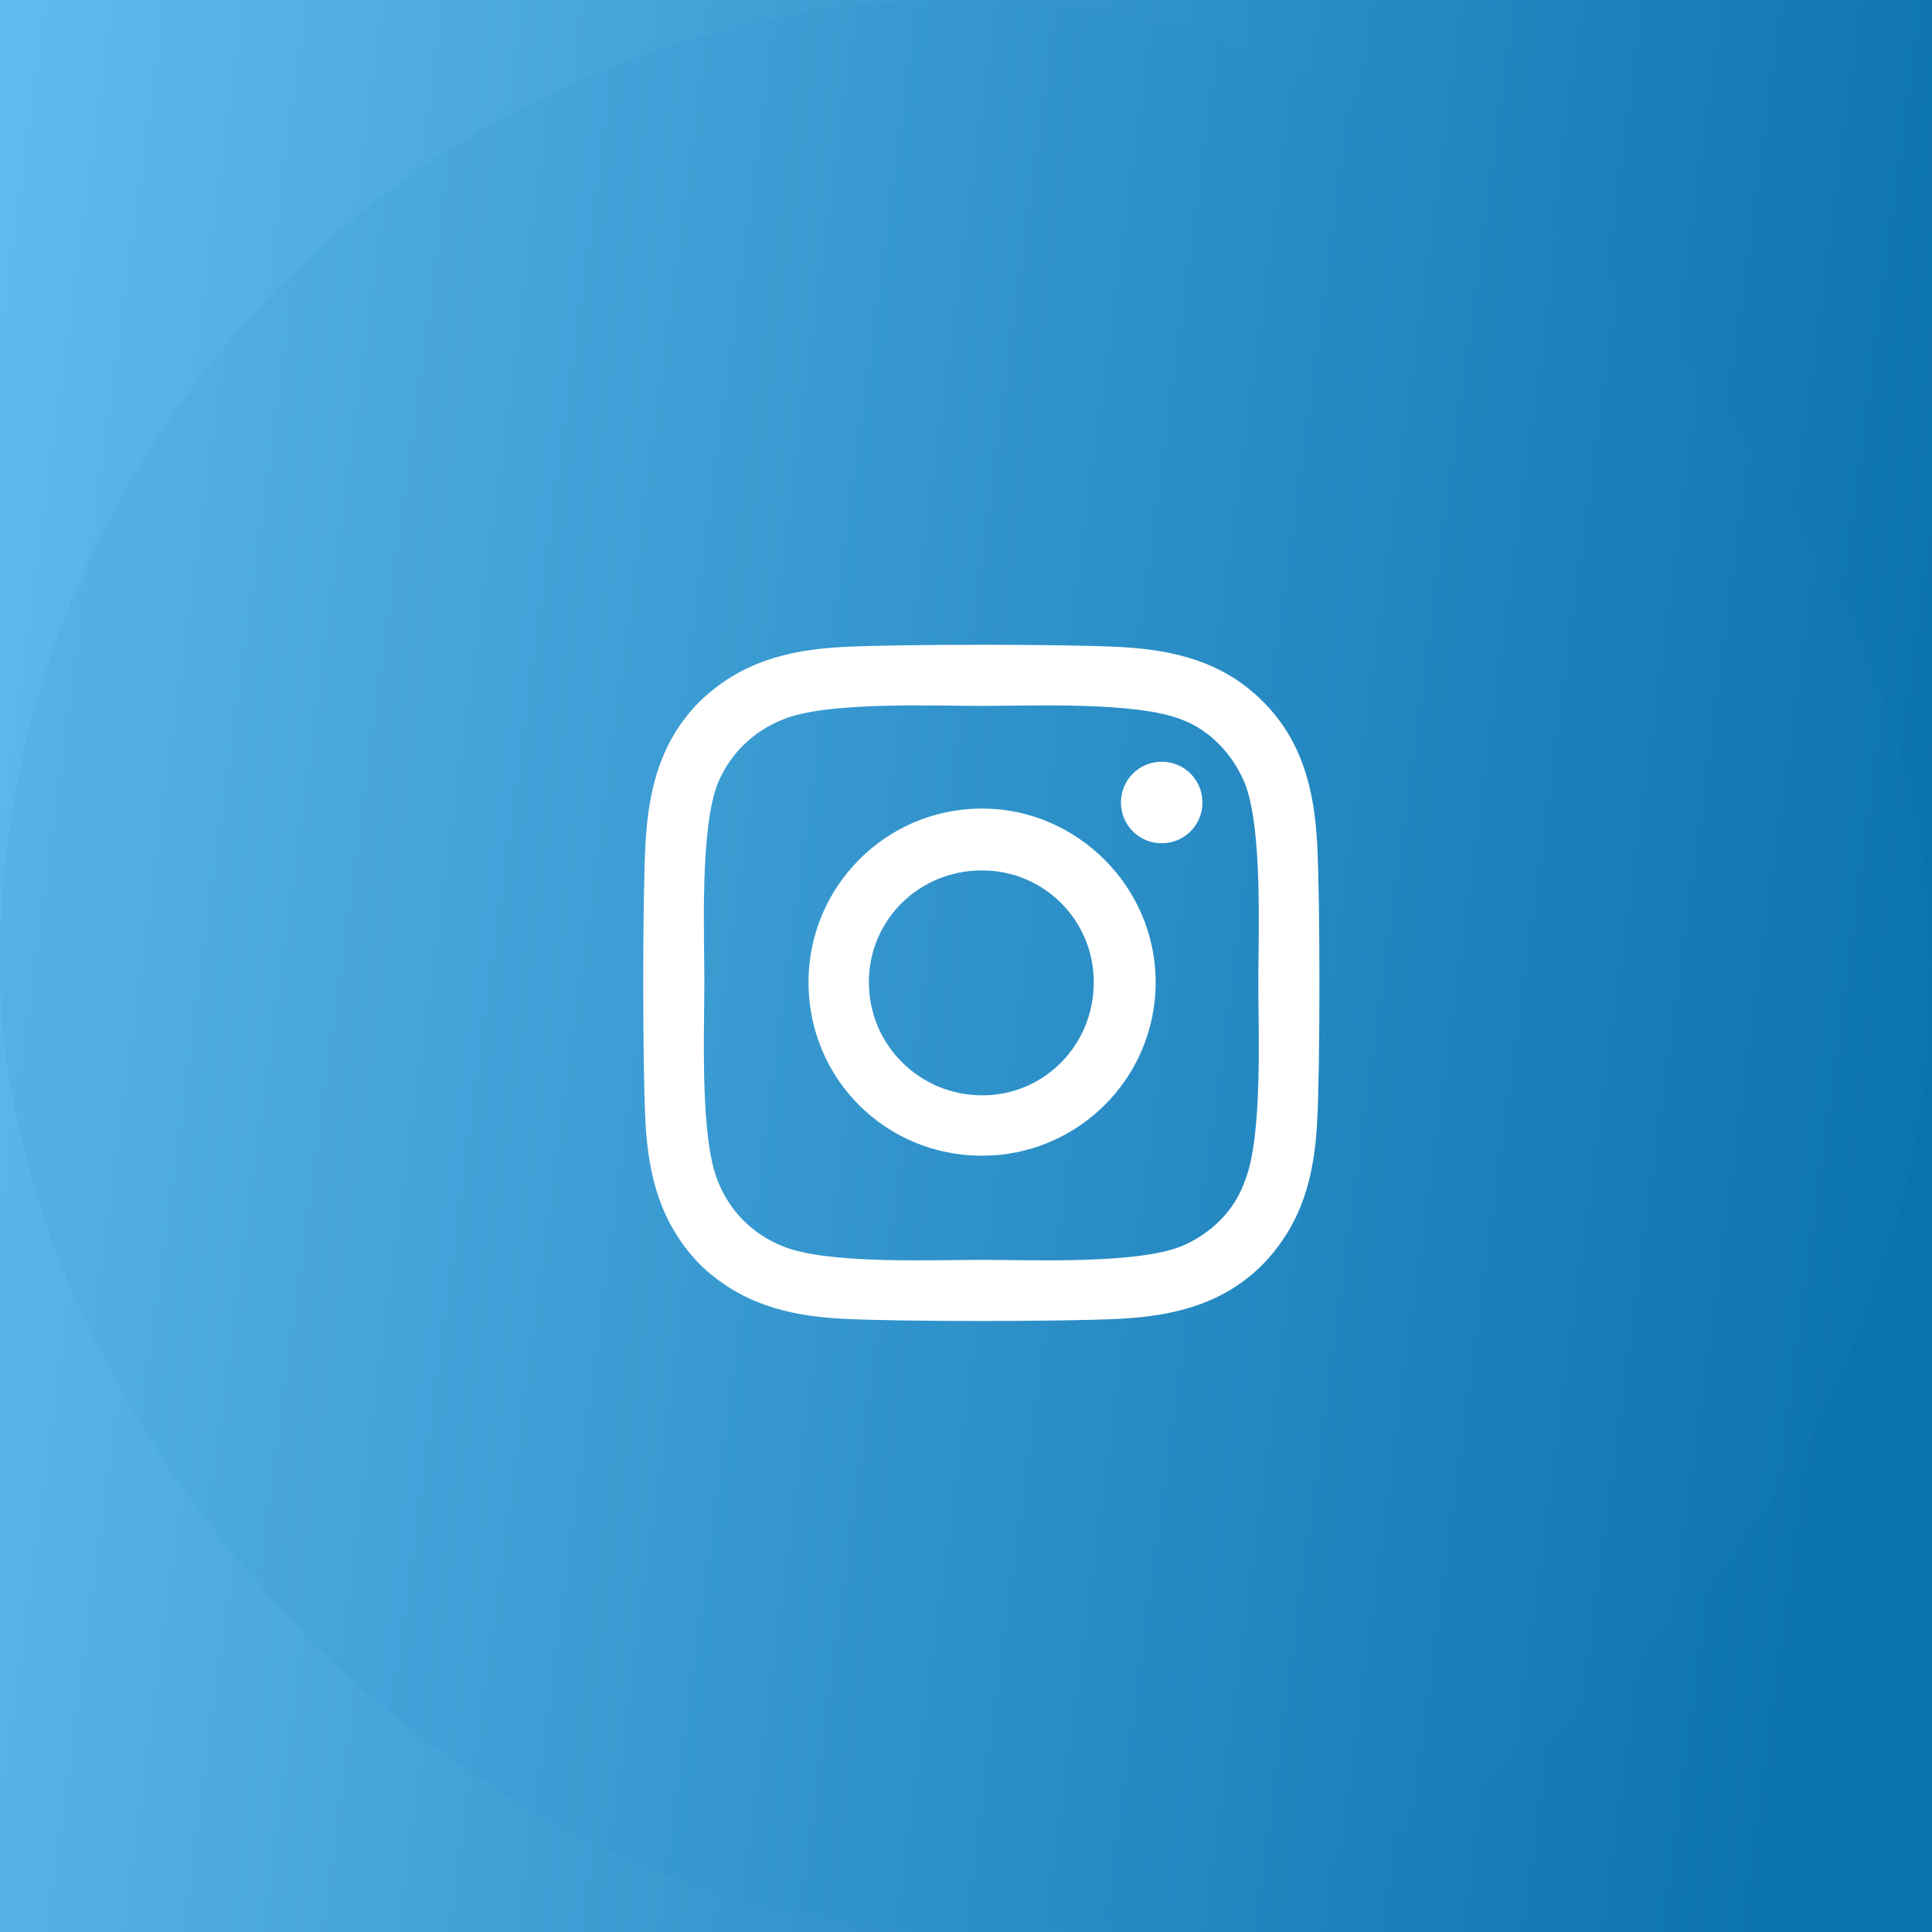<svg width="40" height="40" viewBox="0 0 40 40" fill="none" xmlns="http://www.w3.org/2000/svg">
<rect x="0" y="0" width="40" height="40" fill="#333333" stroke="none"/>
<rect width="40" height="40" fill="url(#paint0_linear_301_8)"/>
<rect opacity="0.1" width="40" height="40" rx="20" fill="#2387C0"/>
<path d="M20.333 16.74C18.333 16.74 16.739 18.365 16.739 20.334C16.739 22.334 18.333 23.928 20.333 23.928C22.302 23.928 23.927 22.334 23.927 20.334C23.927 18.365 22.302 16.74 20.333 16.74ZM20.333 22.678C19.052 22.678 17.989 21.646 17.989 20.334C17.989 19.053 19.02 18.021 20.333 18.021C21.614 18.021 22.645 19.053 22.645 20.334C22.645 21.646 21.614 22.678 20.333 22.678ZM24.895 16.615C24.895 16.146 24.52 15.771 24.052 15.771C23.583 15.771 23.208 16.146 23.208 16.615C23.208 17.084 23.583 17.459 24.052 17.459C24.52 17.459 24.895 17.084 24.895 16.615ZM27.27 17.459C27.208 16.334 26.958 15.334 26.145 14.521C25.333 13.709 24.333 13.459 23.208 13.396C22.052 13.334 18.583 13.334 17.427 13.396C16.302 13.459 15.333 13.709 14.489 14.521C13.677 15.334 13.427 16.334 13.364 17.459C13.302 18.615 13.302 22.084 13.364 23.24C13.427 24.365 13.677 25.334 14.489 26.178C15.333 26.99 16.302 27.24 17.427 27.303C18.583 27.365 22.052 27.365 23.208 27.303C24.333 27.24 25.333 26.99 26.145 26.178C26.958 25.334 27.208 24.365 27.27 23.24C27.333 22.084 27.333 18.615 27.27 17.459ZM25.77 24.459C25.552 25.084 25.052 25.553 24.458 25.803C23.52 26.178 21.333 26.084 20.333 26.084C19.302 26.084 17.114 26.178 16.208 25.803C15.583 25.553 15.114 25.084 14.864 24.459C14.489 23.553 14.583 21.365 14.583 20.334C14.583 19.334 14.489 17.146 14.864 16.209C15.114 15.615 15.583 15.146 16.208 14.896C17.114 14.521 19.302 14.615 20.333 14.615C21.333 14.615 23.52 14.521 24.458 14.896C25.052 15.115 25.52 15.615 25.77 16.209C26.145 17.146 26.052 19.334 26.052 20.334C26.052 21.365 26.145 23.553 25.77 24.459Z" fill="white"/>
<defs>
<linearGradient id="paint0_linear_301_8" x1="-1.013" y1="8.657" x2="40.444" y2="14.226" gradientUnits="userSpaceOnUse">
<stop stop-color="#60BBEE"/>
<stop offset="1" stop-color="#0A72AD"/>
</linearGradient>
</defs>
</svg>
